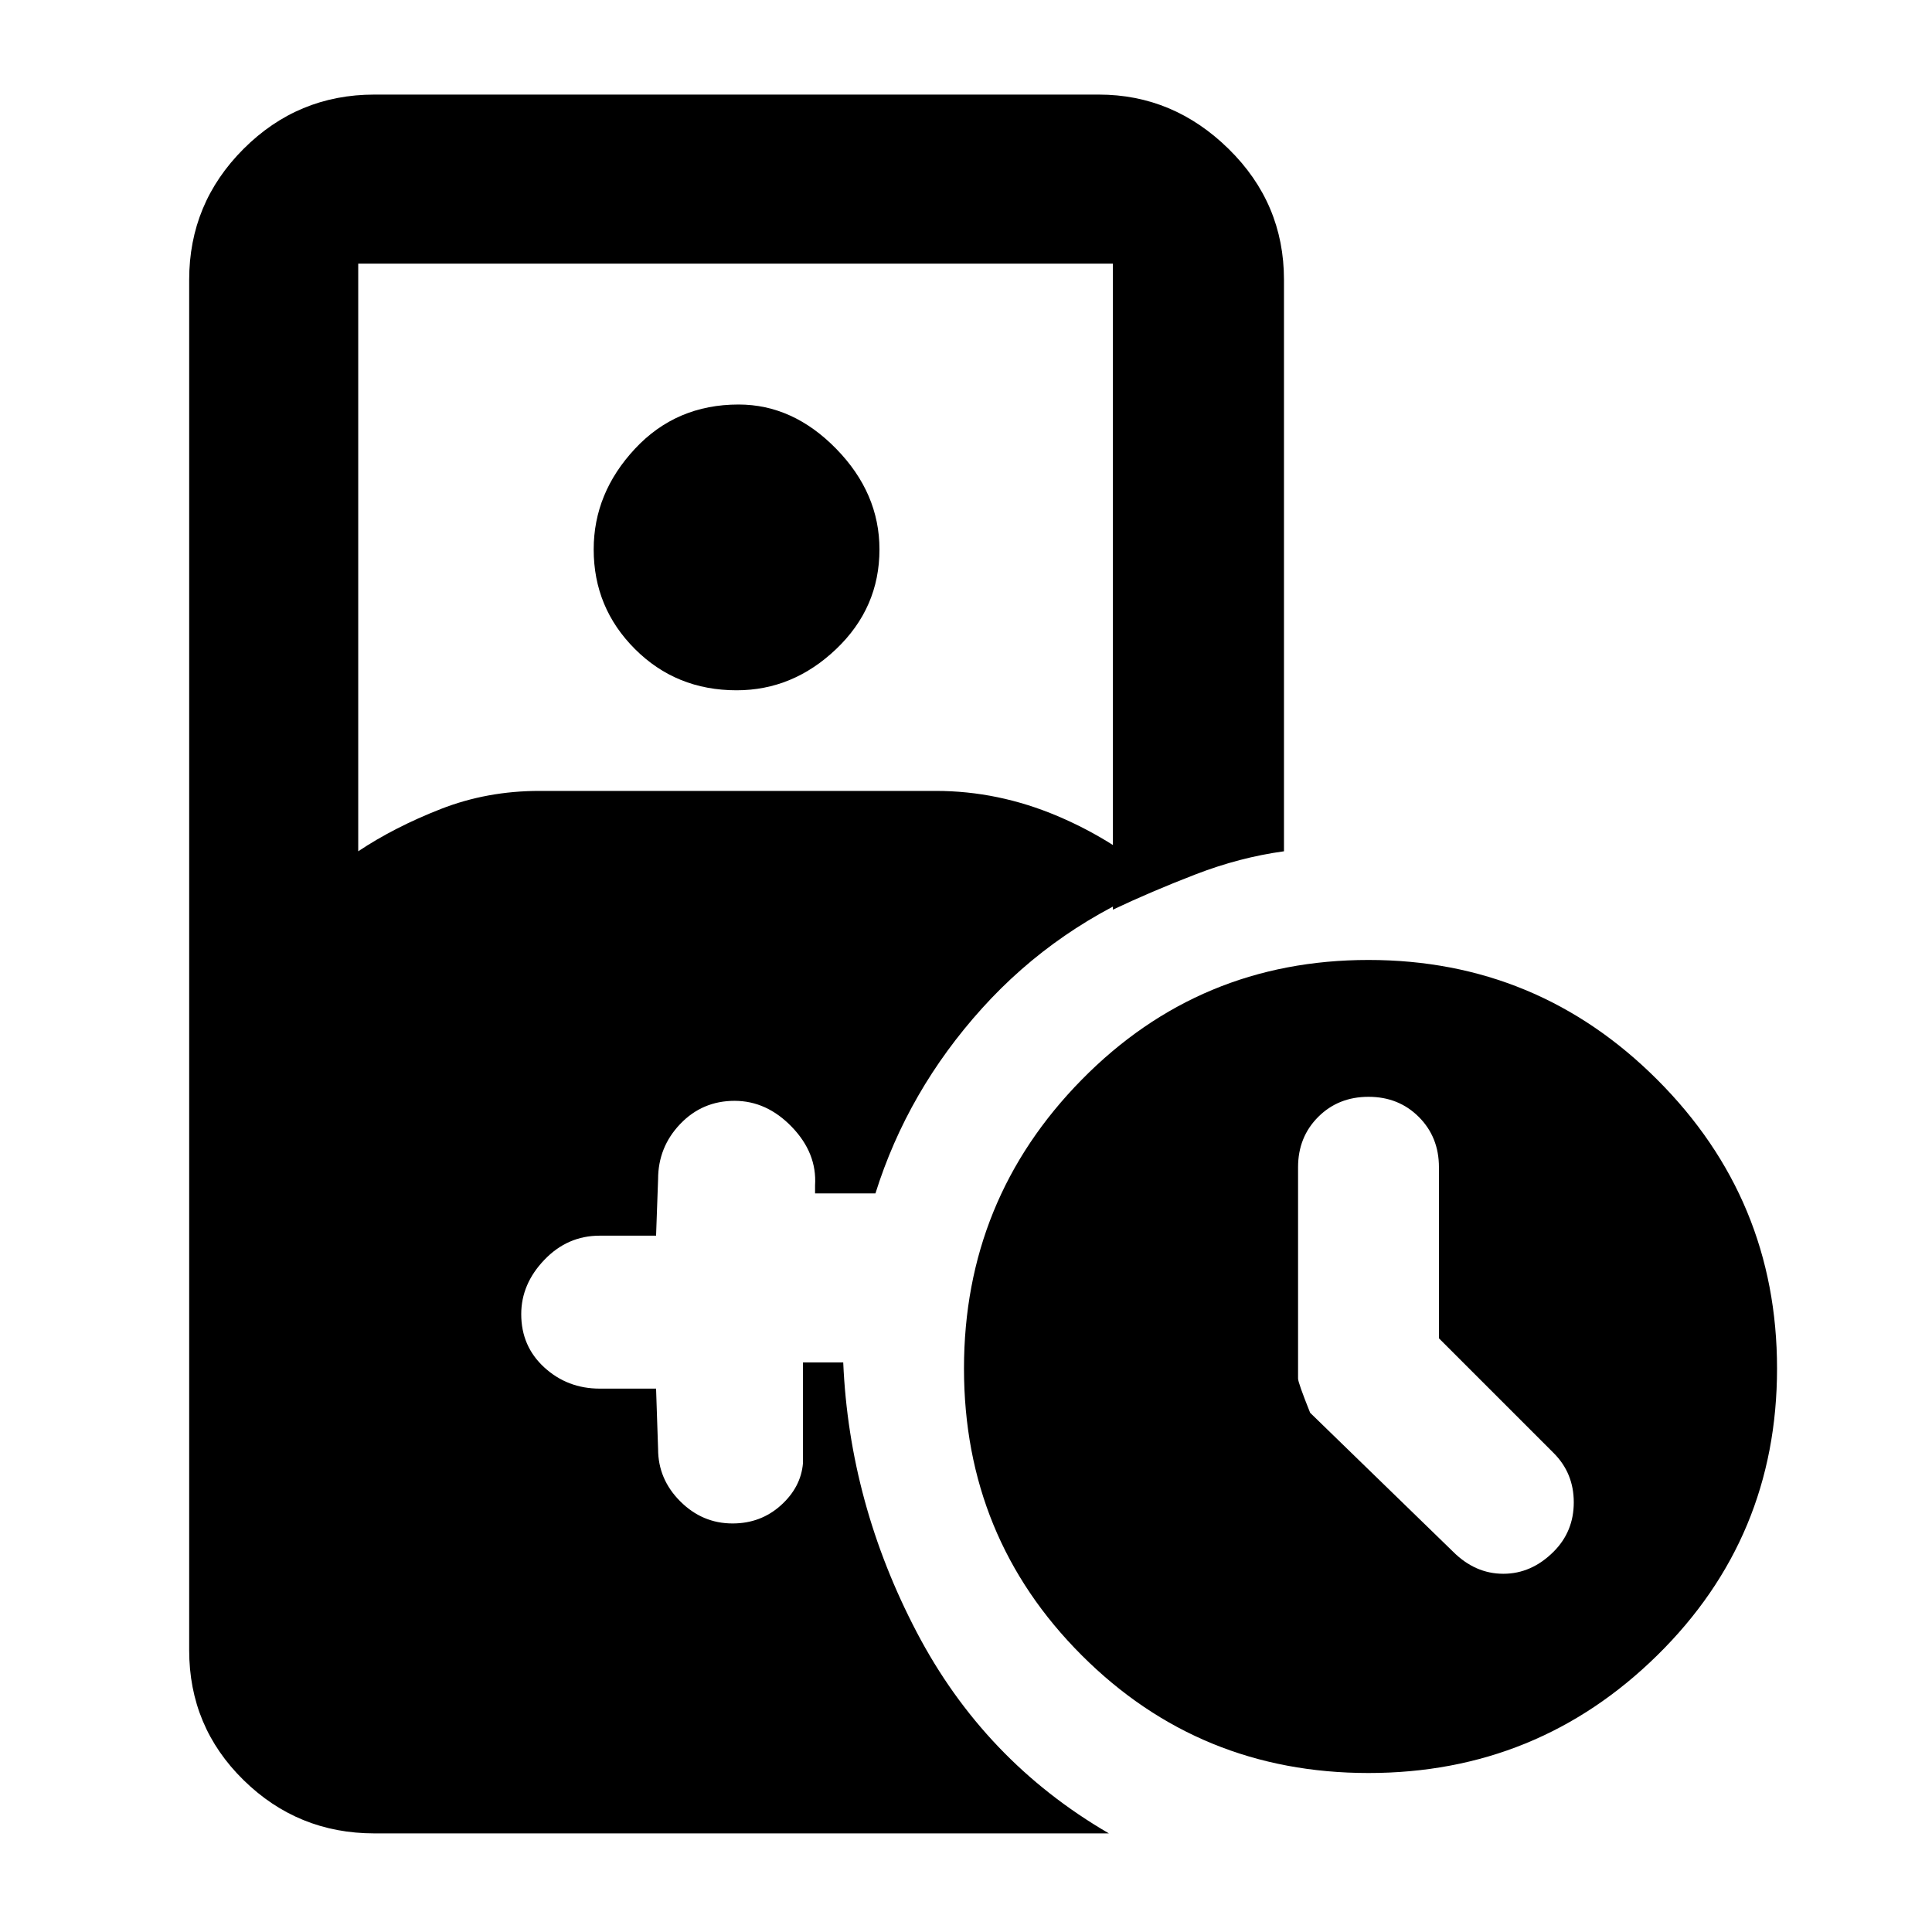 <svg xmlns="http://www.w3.org/2000/svg" height="48" width="48"><path d="M35.75 33.25V29q0-.75-.5-1.25t-1.25-.5q-.75 0-1.25.5t-.5 1.25v5.25q0 .1.3.85l3.55 3.45q.55.55 1.25.55t1.25-.55q.5-.5.5-1.225 0-.725-.5-1.225ZM18.3 17.15q-1.5 0-2.525-1.025T14.75 13.65q0-1.4 1.025-2.5t2.575-1.1q1.35 0 2.425 1.1 1.075 1.1 1.075 2.5 0 1.45-1.075 2.475Q19.7 17.15 18.3 17.15ZM34 44.05q-4.2 0-7.125-2.925T23.95 34q0-4.2 2.925-7.175Q29.8 23.85 34 23.85t7.175 2.975Q44.15 29.8 44.15 34q0 4.2-2.975 7.125T34 44.05Zm-24.7 1.5q-1.9 0-3.25-1.325T4.7 41V6.95q0-1.9 1.35-3.25T9.3 2.35h18q1.85 0 3.225 1.35T31.9 6.95v14.2q-1.1.15-2.2.575-1.1.425-2.05.875V6.55H8.9v14.6q.9-.6 2.05-1.05 1.15-.45 2.45-.45h9.85q1.55 0 3.025.625 1.475.625 2.625 1.675-2.65 1.05-4.5 3.1t-2.65 4.6h-1.5v-.2q.05-.8-.575-1.45-.625-.65-1.425-.65t-1.35.575q-.55.575-.55 1.375l-.05 1.4h-1.4q-.8 0-1.375.6t-.575 1.35q0 .8.575 1.325.575.525 1.375.525h1.4l.05 1.5q0 .75.55 1.3t1.3.55q.7 0 1.2-.45t.55-1.05v-2.5h1q.15 3.5 1.825 6.7t4.775 5Z"/></svg>